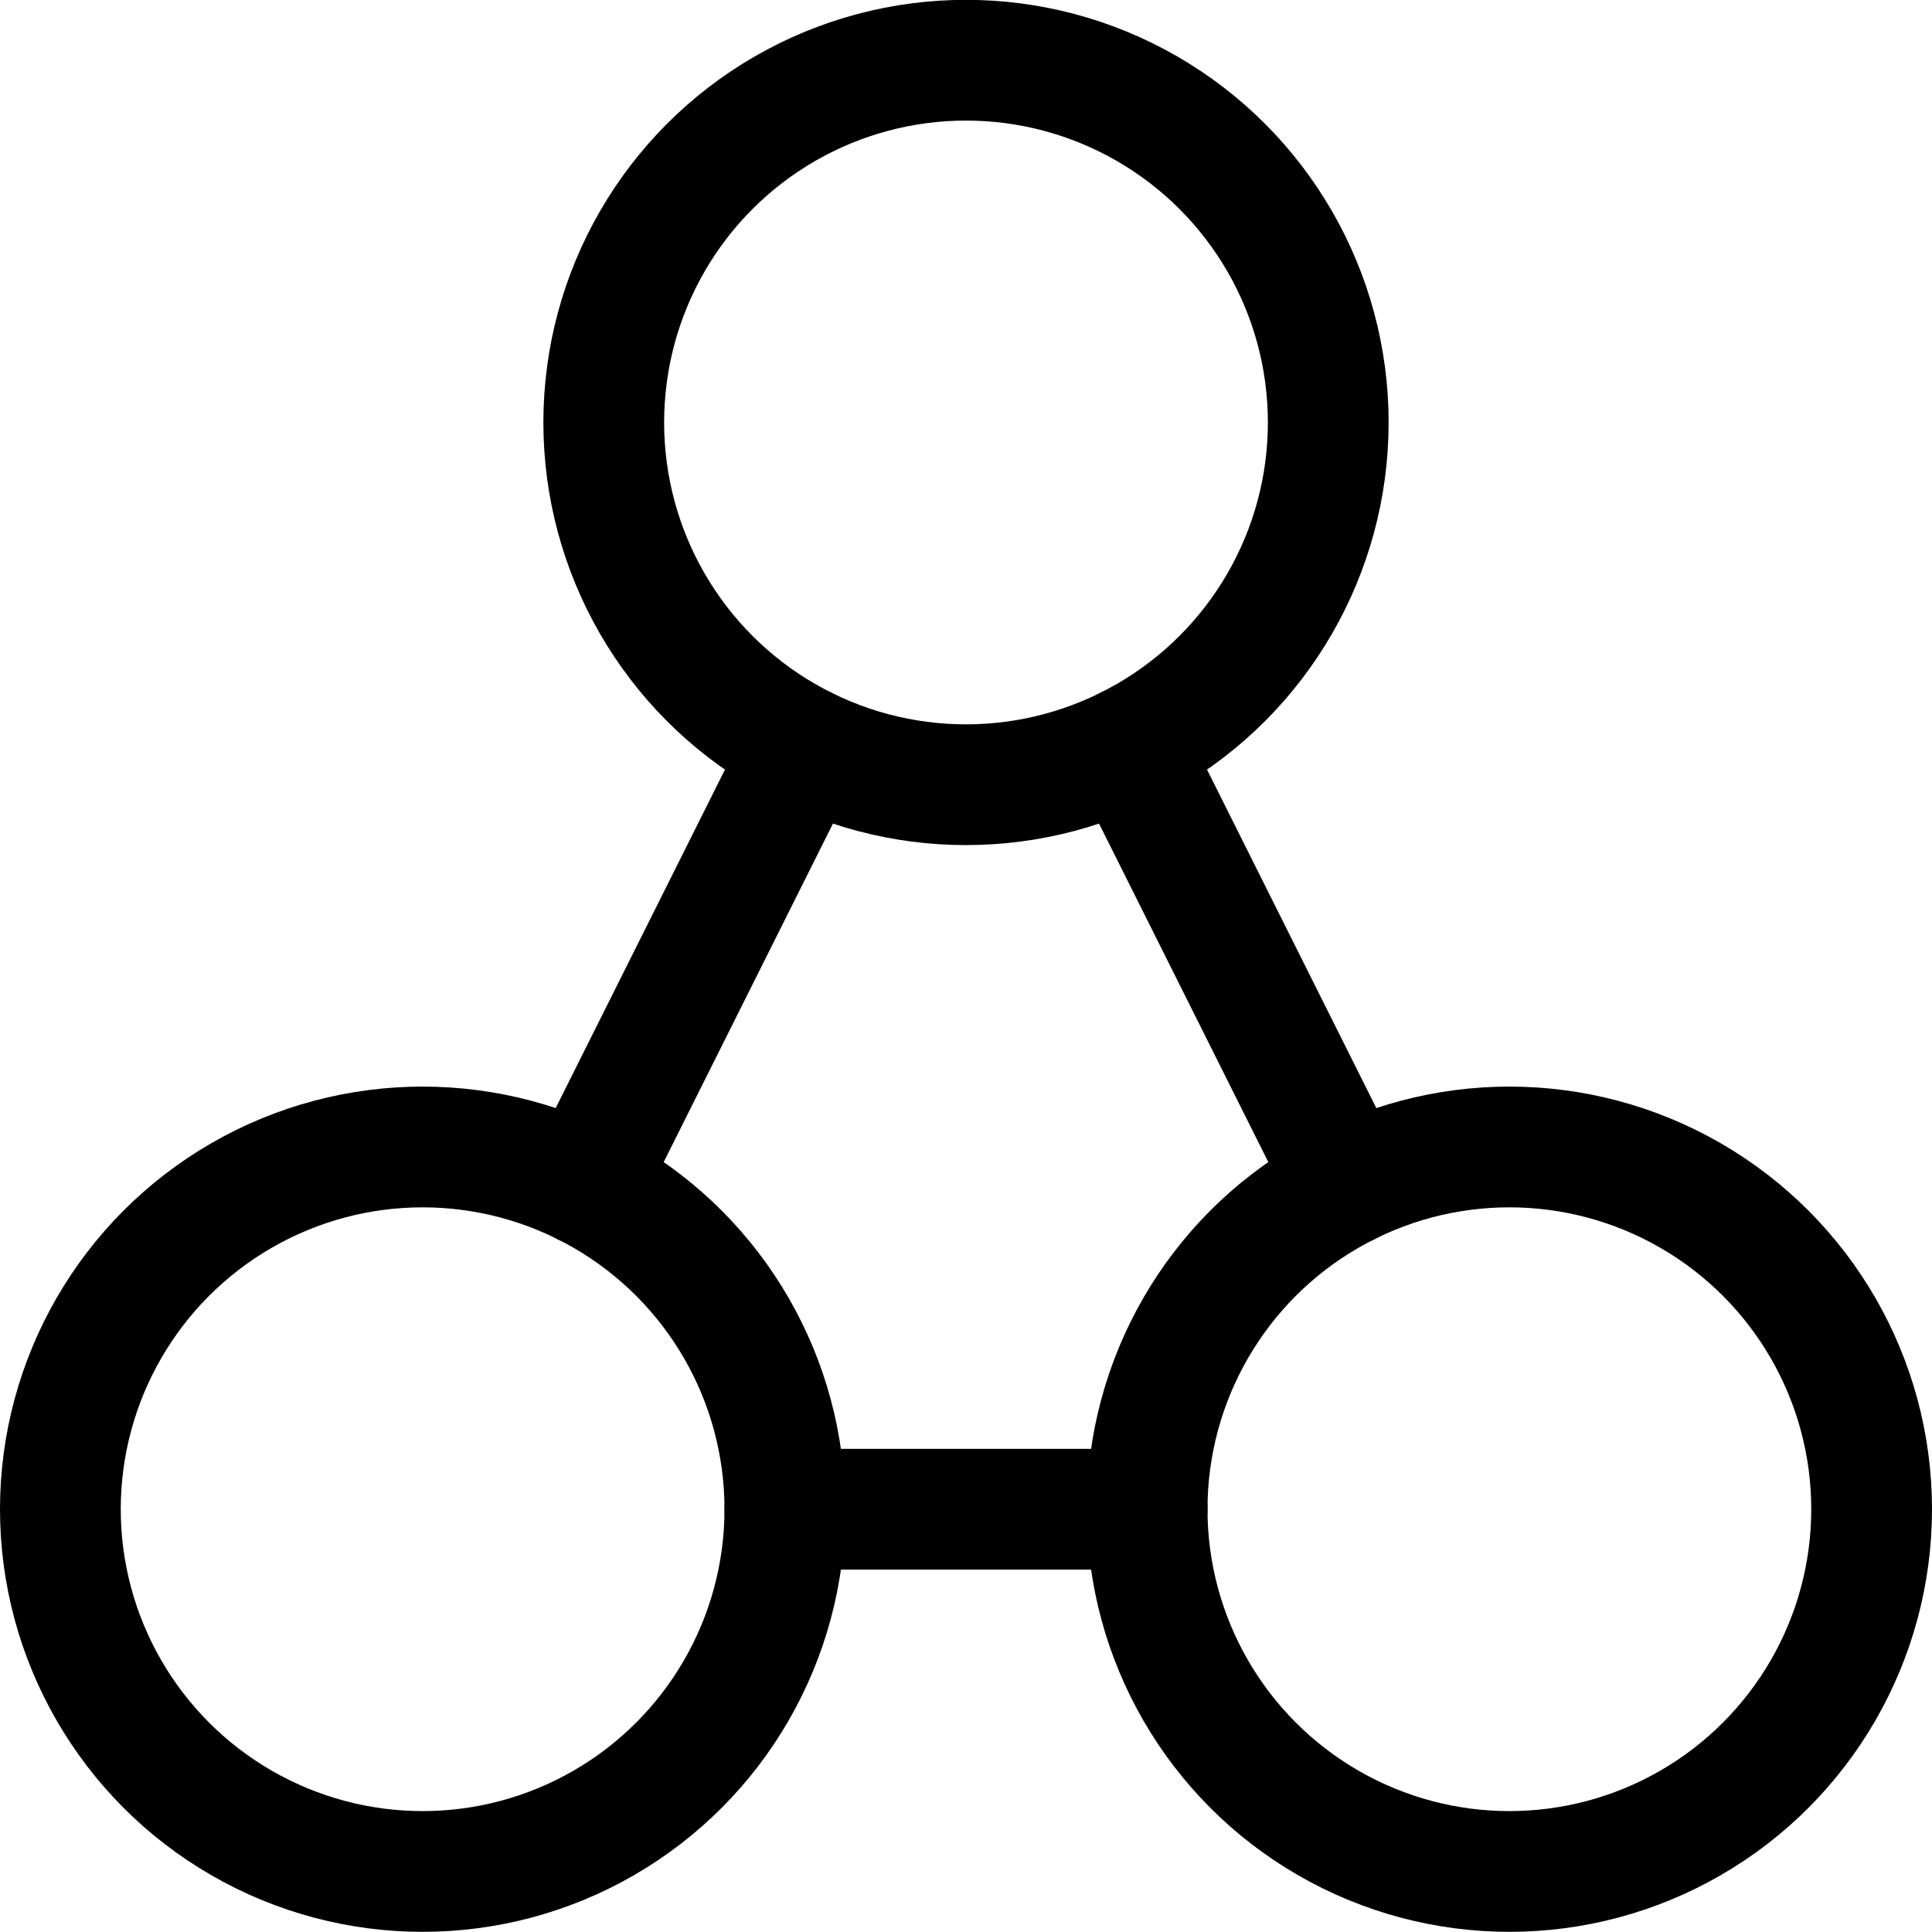 <svg xmlns="http://www.w3.org/2000/svg" viewBox="0 0 24 24"><defs><style>.a{fill:none;stroke:#000;stroke-linecap:round;stroke-linejoin:round;stroke-width:1.5px;}</style></defs><title>hierarchy-7</title><circle class="a" cx="5.25" cy="18.748" r="4.5"/><circle class="a" cx="18.75" cy="18.748" r="4.5"/><circle class="a" cx="12" cy="5.248" r="4.5"/><line class="a" x1="16.738" y1="14.724" x2="14.012" y2="9.273"/><line class="a" x1="9.75" y1="18.748" x2="14.25" y2="18.748"/><line class="a" x1="9.988" y1="9.273" x2="7.262" y2="14.724"/></svg>